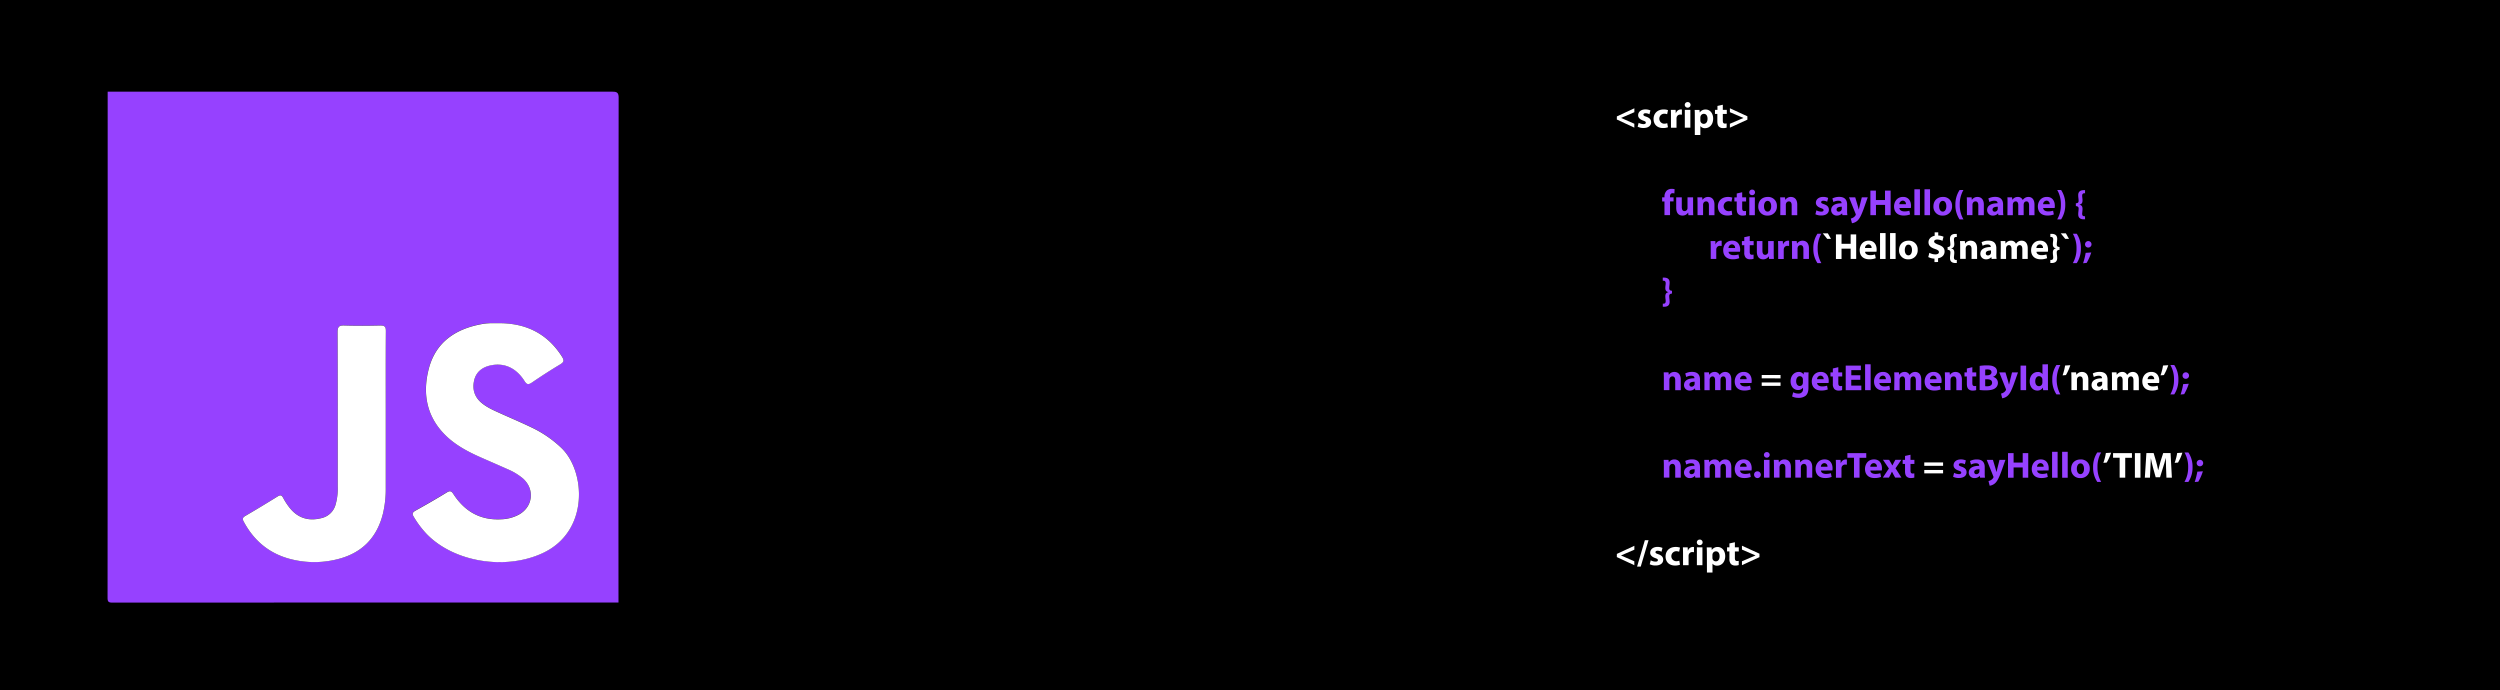 <svg xmlns="http://www.w3.org/2000/svg" viewBox="0 0 1920 530"><defs><style>.cls-1{fill:#fff;}.cls-2{fill:#9641ff;}</style></defs><title>Asset 5</title><g id="Layer_2" data-name="Layer 2"><g id="Layer_1-2" data-name="Layer 1"><rect width="1920" height="530"/></g><g id="Layer_2-2" data-name="Layer 2"><path class="cls-1" d="M1241.75,89.4l13.44-6.24v3L1245,90.58v0l10.16,4.45v3l-13.44-6.24Z"/><path class="cls-1" d="M1258.5,94.33a8.35,8.35,0,0,0,3.66,1c1.29,0,1.82-.44,1.82-1.14s-.42-1-2-1.57c-2.83-1-3.92-2.49-3.89-4.12,0-2.55,2.18-4.48,5.57-4.48a9.18,9.18,0,0,1,3.86.79l-.75,2.94a6.71,6.71,0,0,0-3-.79c-1,0-1.63.42-1.63,1.12s.54,1,2.22,1.57c2.6.9,3.69,2.21,3.72,4.23,0,2.55-2,4.42-5.94,4.42a9.7,9.7,0,0,1-4.42-1Z"/><path class="cls-1" d="M1281,97.72a10.54,10.54,0,0,1-3.81.61c-4.42,0-7.25-2.69-7.25-7,0-4,2.74-7.28,7.84-7.28a10.06,10.06,0,0,1,3.25.53l-.67,3.17a5.74,5.74,0,0,0-2.38-.42A3.84,3.84,0,0,0,1278,95a6.65,6.65,0,0,0,2.44-.42Z"/><path class="cls-1" d="M1283.3,88.87c0-2,0-3.33-.11-4.51h3.67l.14,2.52h.11a4.06,4.06,0,0,1,4.59-2.77v4a6.68,6.68,0,0,0-1.15-.11,2.74,2.74,0,0,0-2.91,2.16,5.52,5.52,0,0,0-.08,1v6.94h-4.26Z"/><path class="cls-1" d="M1298.34,80.55a2.14,2.14,0,0,1-2.3,2.13,2.14,2.14,0,1,1,0-4.28A2.13,2.13,0,0,1,1298.34,80.55Zm-4.4,17.5V84.36h4.26V98.05Z"/><path class="cls-1" d="M1301.61,89c0-1.79,0-3.33-.11-4.59h3.7l.19,1.9h.06a5.27,5.27,0,0,1,4.56-2.21c3,0,5.69,2.61,5.69,7,0,5-3.17,7.34-6.22,7.34a4.23,4.23,0,0,1-3.55-1.57h-.06v6.81h-4.26Zm4.26,3.22a4.7,4.7,0,0,0,.08.9,2.57,2.57,0,0,0,2.5,2c1.84,0,2.94-1.54,2.94-3.86s-1-3.84-2.89-3.84a2.68,2.68,0,0,0-2.55,2.16,3.62,3.62,0,0,0-.08.76Z"/><path class="cls-1" d="M1323.12,80.44v3.92h3.05V87.5h-3.05v5c0,1.65.39,2.41,1.68,2.41a7.62,7.62,0,0,0,1.26-.11l0,3.22a8.51,8.51,0,0,1-2.78.36,4.42,4.42,0,0,1-3.19-1.17c-.78-.82-1.17-2.13-1.17-4.06V87.5h-1.82V84.36H1319v-3Z"/><path class="cls-1" d="M1342,91.89l-13.44,6.16v-3l10.39-4.45v0l-10.39-4.46v-3L1342,89.32Z"/><path class="cls-2" d="M1278.31,165.25V154.7h-1.79v-3.14h1.79V151a6.25,6.25,0,0,1,1.74-4.59,5.54,5.54,0,0,1,3.78-1.38,8.53,8.53,0,0,1,2.27.28l-.17,3.28a4.67,4.67,0,0,0-1.37-.2c-1.4,0-2,1.1-2,2.44v.7h2.74v3.14h-2.71v10.55Z"/><path class="cls-2" d="M1300.29,160.86c0,1.79.06,3.24.11,4.39h-3.69l-.2-1.93h-.08a4.88,4.88,0,0,1-4.29,2.24c-2.77,0-4.81-1.74-4.81-6v-8h4.28v7.36c0,2,.65,3.2,2.13,3.2a2.3,2.3,0,0,0,2.13-1.49,2.41,2.41,0,0,0,.14-.92v-8.15h4.28Z"/><path class="cls-2" d="M1303.71,155.93c0-1.71-.06-3.17-.11-4.37h3.69l.2,1.88h.08a5,5,0,0,1,4.23-2.19c2.8,0,4.9,1.85,4.9,5.88v8.12h-4.26v-7.59c0-1.76-.61-3-2.15-3a2.27,2.27,0,0,0-2.16,1.59,3,3,0,0,0-.17,1.07v7.89h-4.25Z"/><path class="cls-2" d="M1330.39,164.92a10.5,10.5,0,0,1-3.81.61c-4.42,0-7.25-2.69-7.25-7,0-4,2.75-7.28,7.84-7.28a10.06,10.06,0,0,1,3.25.53l-.67,3.17a5.74,5.74,0,0,0-2.38-.42,3.84,3.84,0,0,0,.08,7.67,6.65,6.65,0,0,0,2.44-.42Z"/><path class="cls-2" d="M1338,147.64v3.92h3v3.14h-3v5c0,1.65.39,2.41,1.68,2.41a7.62,7.62,0,0,0,1.26-.11l0,3.22a8.48,8.48,0,0,1-2.77.36,4.42,4.42,0,0,1-3.19-1.17c-.79-.82-1.18-2.13-1.18-4.06v-5.6H1332v-3.14h1.82v-3Z"/><path class="cls-2" d="M1347.86,147.75a2.13,2.13,0,0,1-2.29,2.13,2.14,2.14,0,1,1,0-4.28A2.12,2.12,0,0,1,1347.86,147.75Zm-4.39,17.5V151.56h4.25v13.69Z"/><path class="cls-2" d="M1364.66,158.25a6.87,6.87,0,0,1-7.22,7.31,6.71,6.71,0,0,1-7.08-7.06c0-4.42,2.91-7.25,7.3-7.25A6.66,6.66,0,0,1,1364.66,158.25Zm-9.91.14c0,2.35,1,4.12,2.8,4.12,1.65,0,2.72-1.65,2.72-4.12,0-2-.79-4.11-2.72-4.11S1354.75,156.38,1354.75,158.39Z"/><path class="cls-2" d="M1367.3,155.93c0-1.71-.06-3.17-.12-4.37h3.7l.2,1.88h.08a5,5,0,0,1,4.23-2.19c2.8,0,4.9,1.85,4.9,5.88v8.12H1376v-7.59c0-1.76-.61-3-2.15-3a2.27,2.27,0,0,0-2.16,1.59,3,3,0,0,0-.17,1.07v7.89h-4.25Z"/><path class="cls-2" d="M1395,161.53a8.39,8.39,0,0,0,3.67,1c1.28,0,1.82-.44,1.82-1.14s-.42-1-2-1.57c-2.83-.95-3.92-2.49-3.89-4.12,0-2.55,2.18-4.48,5.57-4.48a9.14,9.14,0,0,1,3.86.79l-.75,2.94a6.67,6.67,0,0,0-3-.79c-1,0-1.62.42-1.62,1.12s.53,1,2.21,1.57c2.6.9,3.69,2.21,3.72,4.23,0,2.55-2,4.42-5.93,4.42a9.71,9.71,0,0,1-4.43-.95Z"/><path class="cls-2" d="M1415,165.25l-.25-1.37h-.08a5,5,0,0,1-3.92,1.68,4.2,4.2,0,0,1-4.43-4.2c0-3.56,3.19-5.26,8-5.24v-.19c0-.73-.39-1.77-2.49-1.77a7.68,7.68,0,0,0-3.78,1l-.79-2.74a11.19,11.19,0,0,1,5.32-1.21c4.56,0,6,2.69,6,5.91v4.76a21,21,0,0,0,.2,3.33Zm-.5-6.47c-2.24,0-4,.51-4,2.16a1.53,1.53,0,0,0,1.68,1.62,2.33,2.33,0,0,0,2.21-1.56,2.92,2.92,0,0,0,.09-.73Z"/><path class="cls-2" d="M1424.81,151.56l2,6.72c.23.81.51,1.82.67,2.55h.09c.19-.73.42-1.77.61-2.55l1.68-6.72h4.57l-3.19,9c-2,5.43-3.28,7.61-4.82,9a7.82,7.82,0,0,1-4.12,1.88l-.89-3.61a5.62,5.62,0,0,0,1.85-.73,5,5,0,0,0,1.76-1.71,1.09,1.09,0,0,0,.22-.61,1.47,1.47,0,0,0-.19-.7l-5-12.52Z"/><path class="cls-2" d="M1440.68,146.38v7.25h7v-7.25H1452v18.87h-4.26v-7.89h-7v7.89h-4.28V146.38Z"/><path class="cls-2" d="M1458.74,159.76c.14,1.77,1.88,2.61,3.87,2.61a12.21,12.21,0,0,0,3.78-.56l.56,2.88a13.53,13.53,0,0,1-5,.84c-4.65,0-7.31-2.69-7.31-7,0-3.47,2.16-7.31,6.92-7.31,4.42,0,6.1,3.45,6.1,6.83a9.59,9.59,0,0,1-.14,1.68Zm5-2.91a2.47,2.47,0,0,0-2.41-2.77,2.79,2.79,0,0,0-2.63,2.77Z"/><path class="cls-2" d="M1470.25,145.37h4.26v19.88h-4.26Z"/><path class="cls-2" d="M1478,145.37h4.26v19.88H1478Z"/><path class="cls-2" d="M1499.18,158.25a6.88,6.88,0,0,1-7.23,7.31,6.71,6.71,0,0,1-7.08-7.06c0-4.42,2.91-7.25,7.31-7.25A6.66,6.66,0,0,1,1499.18,158.25Zm-9.92.14c0,2.35,1,4.12,2.8,4.12,1.66,0,2.72-1.65,2.72-4.12,0-2-.78-4.11-2.72-4.11S1489.26,156.38,1489.26,158.39Z"/><path class="cls-2" d="M1507.94,145.9a21.34,21.34,0,0,0-2.83,11.34,21.58,21.58,0,0,0,2.83,11.26h-3a19.49,19.49,0,0,1-3.19-11.28A19.85,19.85,0,0,1,1505,145.9Z"/><path class="cls-2" d="M1510.6,155.93c0-1.71-.06-3.17-.11-4.37h3.69l.2,1.88h.08a5,5,0,0,1,4.23-2.19c2.8,0,4.9,1.85,4.9,5.88v8.12h-4.25v-7.59c0-1.76-.62-3-2.16-3a2.27,2.27,0,0,0-2.16,1.59,3,3,0,0,0-.16,1.07v7.89h-4.26Z"/><path class="cls-2" d="M1534.79,165.25l-.25-1.37h-.08a5,5,0,0,1-3.92,1.68,4.2,4.2,0,0,1-4.43-4.2c0-3.56,3.19-5.26,8-5.24v-.19c0-.73-.39-1.77-2.49-1.77a7.68,7.68,0,0,0-3.78,1l-.79-2.74a11.19,11.19,0,0,1,5.32-1.21c4.57,0,6,2.69,6,5.91v4.76a21,21,0,0,0,.2,3.33Zm-.5-6.47c-2.24,0-4,.51-4,2.16a1.53,1.53,0,0,0,1.68,1.62,2.34,2.34,0,0,0,2.22-1.56,3.47,3.47,0,0,0,.08-.73Z"/><path class="cls-2" d="M1541.79,155.93c0-1.71,0-3.17-.11-4.37h3.58l.2,1.85h.08a4.76,4.76,0,0,1,4.15-2.16,3.88,3.88,0,0,1,3.75,2.33h.06a6.26,6.26,0,0,1,1.76-1.66,5,5,0,0,1,2.61-.67c2.63,0,4.61,1.85,4.61,5.94v8.06h-4.14V157.8c0-2-.64-3.13-2-3.13a2.06,2.06,0,0,0-2,1.48,3.36,3.36,0,0,0-.17,1.09v8h-4.15v-7.67c0-1.74-.61-2.91-2-2.91a2.18,2.18,0,0,0-2,1.54,2.79,2.79,0,0,0-.16,1.06v8h-4.15Z"/><path class="cls-2" d="M1569.15,159.76c.14,1.77,1.88,2.61,3.86,2.61a12.17,12.17,0,0,0,3.78-.56l.56,2.88a13.47,13.47,0,0,1-4.95.84c-4.65,0-7.31-2.69-7.31-7,0-3.47,2.16-7.31,6.91-7.31,4.43,0,6.11,3.45,6.11,6.83a9.59,9.59,0,0,1-.14,1.68Zm5-2.91a2.47,2.47,0,0,0-2.41-2.77,2.79,2.79,0,0,0-2.63,2.77Z"/><path class="cls-2" d="M1579.93,168.5a22,22,0,0,0,2.83-11.31,21.64,21.64,0,0,0-2.83-11.29h3a19.6,19.6,0,0,1,3.19,11.29,20,20,0,0,1-3.19,11.31Z"/><path class="cls-2" d="M1594.24,156.12c1.93-.05,2.13-1.06,2.13-1.9a21,21,0,0,0-.17-2.18,19.17,19.17,0,0,1-.14-2.22c0-2.63,1.65-3.78,4.25-3.78h1v2.38h-.5c-1.26,0-1.71.76-1.71,2,0,.51.09,1,.14,1.6a17.22,17.22,0,0,1,.14,1.9c0,2.13-.84,2.91-2.38,3.25v.06c1.54.33,2.41,1.14,2.38,3.27a18.4,18.4,0,0,1-.14,2c0,.56-.14,1.09-.14,1.57,0,1.23.42,2,1.71,2h.5v2.35h-1c-2.5,0-4.23-1-4.23-3.81a18.87,18.87,0,0,1,.14-2.21,21.41,21.41,0,0,0,.17-2.19c0-.78-.2-1.84-2.13-1.9Z"/><path class="cls-2" d="M1313.84,189.67c0-2-.06-3.33-.12-4.51h3.67l.14,2.52h.11a4,4,0,0,1,3.7-2.83,4.16,4.16,0,0,1,.9.06v4a6.79,6.79,0,0,0-1.15-.11,2.73,2.73,0,0,0-2.91,2.16,4.65,4.65,0,0,0-.09.95v6.94h-4.25Z"/><path class="cls-2" d="M1327.53,193.36c.14,1.77,1.87,2.61,3.86,2.61a12.17,12.17,0,0,0,3.78-.56l.56,2.88a13.51,13.51,0,0,1-5,.84c-4.65,0-7.31-2.69-7.31-7,0-3.47,2.15-7.31,6.91-7.31,4.43,0,6.11,3.45,6.11,6.83a10.7,10.7,0,0,1-.14,1.68Zm5-2.91a2.47,2.47,0,0,0-2.41-2.77,2.79,2.79,0,0,0-2.63,2.77Z"/><path class="cls-2" d="M1343.8,181.24v3.92h3v3.14h-3v4.95c0,1.65.39,2.41,1.68,2.41a7.62,7.62,0,0,0,1.26-.11l0,3.22a8.44,8.44,0,0,1-2.77.36,4.42,4.42,0,0,1-3.19-1.17,5.71,5.71,0,0,1-1.18-4.06v-5.6h-1.82v-3.14h1.82v-3Z"/><path class="cls-2" d="M1362.22,194.46c0,1.79.06,3.24.11,4.39h-3.69l-.2-1.93h-.08a4.9,4.9,0,0,1-4.29,2.24c-2.77,0-4.81-1.74-4.81-6v-8h4.28v7.36c0,2,.64,3.2,2.13,3.2a2.31,2.31,0,0,0,2.13-1.49,2.41,2.41,0,0,0,.14-.92v-8.15h4.28Z"/><path class="cls-2" d="M1365.64,189.67c0-2-.06-3.33-.12-4.51h3.67l.14,2.52h.11a4,4,0,0,1,3.7-2.83,4.16,4.16,0,0,1,.9.06v4a6.79,6.79,0,0,0-1.15-.11A2.73,2.73,0,0,0,1370,191a4.65,4.65,0,0,0-.09.95v6.94h-4.25Z"/><path class="cls-2" d="M1376.28,189.53c0-1.71-.06-3.17-.12-4.37h3.7l.2,1.88h.08a5,5,0,0,1,4.23-2.19c2.8,0,4.9,1.85,4.9,5.88v8.12H1385v-7.59c0-1.76-.61-3-2.15-3a2.27,2.27,0,0,0-2.16,1.59,3,3,0,0,0-.17,1.07v7.89h-4.25Z"/><path class="cls-2" d="M1398.82,179.5a21.34,21.34,0,0,0-2.83,11.34,21.58,21.58,0,0,0,2.83,11.26h-3a19.49,19.49,0,0,1-3.19-11.28,19.77,19.77,0,0,1,3.19-11.32Z"/><path class="cls-1" d="M1403.8,179.2l2.41,4.25h-2.91l-3.42-4.25Z"/><path class="cls-1" d="M1414.3,180v7.25h7V180h4.25v18.87h-4.25V191h-7v7.89H1410V180Z"/><path class="cls-1" d="M1432.36,193.36c.14,1.77,1.88,2.61,3.86,2.61a12.17,12.17,0,0,0,3.78-.56l.56,2.88a13.47,13.47,0,0,1-5,.84c-4.65,0-7.31-2.69-7.31-7,0-3.47,2.16-7.31,6.91-7.31,4.43,0,6.11,3.45,6.11,6.83a9.59,9.59,0,0,1-.14,1.68Zm5-2.91a2.47,2.47,0,0,0-2.41-2.77,2.79,2.79,0,0,0-2.63,2.77Z"/><path class="cls-1" d="M1443.87,179h4.25v19.88h-4.25Z"/><path class="cls-1" d="M1451.57,179h4.25v19.88h-4.25Z"/><path class="cls-1" d="M1472.79,191.85a6.87,6.87,0,0,1-7.22,7.31,6.71,6.71,0,0,1-7.09-7.06c0-4.42,2.92-7.25,7.31-7.25A6.66,6.66,0,0,1,1472.79,191.85Zm-9.91.14c0,2.35,1,4.12,2.8,4.12,1.65,0,2.72-1.65,2.72-4.12,0-2-.79-4.11-2.72-4.11S1462.88,190,1462.88,192Z"/><path class="cls-1" d="M1485.67,201.29v-2.66a11.34,11.34,0,0,1-4.76-1.21l.84-3.27a10,10,0,0,0,4.65,1.23c1.6,0,2.69-.62,2.69-1.74s-.9-1.73-3-2.43c-3-1-5-2.41-5-5.13,0-2.46,1.74-4.39,4.73-5v-2.66h2.75v2.46a10.19,10.19,0,0,1,4.06.93l-.82,3.16a9.2,9.2,0,0,0-4-1c-1.82,0-2.41.78-2.41,1.57s1,1.51,3.36,2.41c3.34,1.17,4.68,2.71,4.68,5.23s-1.76,4.62-5,5.18v2.86Z"/><path class="cls-1" d="M1495.75,189.72c1.93-.05,2.13-1.06,2.13-1.9a18.58,18.58,0,0,0-.17-2.18,21.69,21.69,0,0,1-.14-2.22c0-2.63,1.65-3.78,4.26-3.78h1V182h-.51c-1.26,0-1.7.76-1.7,2,0,.51.08,1,.14,1.6s.14,1.2.14,1.9c0,2.13-.84,2.91-2.38,3.25v.06c1.54.33,2.4,1.14,2.38,3.27,0,.73-.09,1.37-.14,2a15.71,15.71,0,0,0-.14,1.57c0,1.23.42,2,1.7,2h.51V202h-1c-2.49,0-4.23-1-4.23-3.81a21.32,21.32,0,0,1,.14-2.21,18.91,18.91,0,0,0,.17-2.19c0-.78-.2-1.84-2.13-1.9Z"/><path class="cls-1" d="M1505.41,189.53c0-1.71-.05-3.17-.11-4.37h3.7l.19,1.88h.09a5,5,0,0,1,4.22-2.19c2.8,0,4.9,1.85,4.9,5.88v8.12h-4.25v-7.59c0-1.76-.62-3-2.16-3a2.27,2.27,0,0,0-2.15,1.59,2.76,2.76,0,0,0-.17,1.07v7.89h-4.26Z"/><path class="cls-1" d="M1529.6,198.85l-.25-1.37h-.08a5,5,0,0,1-3.92,1.68,4.21,4.21,0,0,1-4.43-4.2c0-3.56,3.2-5.26,8-5.24v-.19c0-.73-.39-1.77-2.49-1.77a7.68,7.68,0,0,0-3.78,1l-.79-2.74a11.23,11.23,0,0,1,5.32-1.21c4.57,0,6,2.69,6,5.91v4.76a21,21,0,0,0,.2,3.33Zm-.5-6.47c-2.24,0-4,.51-4,2.16a1.53,1.53,0,0,0,1.68,1.62,2.33,2.33,0,0,0,2.22-1.56,3.47,3.47,0,0,0,.08-.73Z"/><path class="cls-1" d="M1536.6,189.53c0-1.71,0-3.17-.11-4.37h3.59l.19,1.85h.09a4.73,4.73,0,0,1,4.14-2.16,3.88,3.88,0,0,1,3.75,2.33h.06a6.26,6.26,0,0,1,1.76-1.66,5,5,0,0,1,2.61-.67c2.63,0,4.62,1.85,4.62,5.94v8.06h-4.15V191.4c0-2-.64-3.13-2-3.13a2.08,2.08,0,0,0-2,1.48,3.36,3.36,0,0,0-.17,1.09v8h-4.15v-7.67c0-1.74-.61-2.91-2-2.91a2.16,2.16,0,0,0-2,1.54,2.8,2.8,0,0,0-.17,1.06v8h-4.15Z"/><path class="cls-1" d="M1564,193.36c.14,1.77,1.88,2.61,3.86,2.61a12.12,12.12,0,0,0,3.78-.56l.56,2.88a13.47,13.47,0,0,1-5,.84c-4.65,0-7.31-2.69-7.31-7,0-3.47,2.16-7.31,6.92-7.31,4.42,0,6.1,3.45,6.1,6.83a9.59,9.59,0,0,1-.14,1.68Zm5-2.91a2.47,2.47,0,0,0-2.41-2.77,2.79,2.79,0,0,0-2.63,2.77Z"/><path class="cls-1" d="M1581.71,191.88c-1.9.06-2.13,1.12-2.13,1.9a21.41,21.41,0,0,0,.17,2.19,19.07,19.07,0,0,1,.17,2.21c0,2.8-1.74,3.81-4.26,3.81h-1v-2.35h.5c1.29,0,1.71-.79,1.71-2a11.4,11.4,0,0,0-.14-1.57,18.4,18.4,0,0,1-.14-2c0-2.13.84-2.94,2.41-3.27v-.06c-1.57-.34-2.44-1.12-2.41-3.25a17.22,17.22,0,0,1,.14-1.9,11.82,11.82,0,0,0,.14-1.6c0-1.23-.45-2-1.71-2h-.5v-2.38h1c2.63,0,4.28,1.15,4.28,3.78a19.41,19.41,0,0,1-.17,2.22,21,21,0,0,0-.17,2.18c0,.84.23,1.85,2.13,1.9Z"/><path class="cls-1" d="M1586.58,179.2l2.41,4.25h-2.91l-3.42-4.25Z"/><path class="cls-2" d="M1591.93,202.1a22,22,0,0,0,2.83-11.31,21.64,21.64,0,0,0-2.83-11.29h3a19.6,19.6,0,0,1,3.19,11.29,20,20,0,0,1-3.19,11.31Z"/><path class="cls-2" d="M1599.8,202.18a49.9,49.9,0,0,0,2-8l4.29-.28a39.11,39.11,0,0,1-3.53,8Zm1.51-14.61a2.49,2.49,0,1,1,2.49,2.55A2.42,2.42,0,0,1,1601.31,187.57Z"/><path class="cls-2" d="M1284.08,225.48c-1.9.06-2.13,1.12-2.13,1.9a21.41,21.41,0,0,0,.17,2.19,21.57,21.57,0,0,1,.17,2.21c0,2.8-1.74,3.81-4.26,3.81h-1v-2.35h.51c1.29,0,1.71-.79,1.71-2a11.4,11.4,0,0,0-.14-1.57,18.4,18.4,0,0,1-.14-2c0-2.13.84-2.94,2.4-3.27v-.06c-1.56-.34-2.43-1.12-2.4-3.25a17.22,17.22,0,0,1,.14-1.9,11.82,11.82,0,0,0,.14-1.6c0-1.23-.45-2-1.71-2H1277v-2.38h1c2.64,0,4.29,1.15,4.29,3.78a22,22,0,0,1-.17,2.22,21,21,0,0,0-.17,2.18c0,.84.23,1.85,2.13,1.9Z"/><path class="cls-2" d="M1277.84,290.33c0-1.71-.06-3.17-.12-4.37h3.7l.2,1.88h.08a5,5,0,0,1,4.23-2.19c2.8,0,4.9,1.85,4.9,5.88v8.12h-4.26v-7.59c0-1.76-.61-3-2.15-3a2.27,2.27,0,0,0-2.16,1.59,3,3,0,0,0-.17,1.07v7.89h-4.25Z"/><path class="cls-2" d="M1302,299.65l-.25-1.37h-.09a4.92,4.92,0,0,1-3.92,1.68,4.2,4.2,0,0,1-4.42-4.2c0-3.56,3.19-5.26,8-5.24v-.19c0-.73-.39-1.77-2.49-1.77a7.71,7.71,0,0,0-3.78,1l-.78-2.74a11.19,11.19,0,0,1,5.32-1.21c4.56,0,6,2.69,6,5.91v4.76a21.22,21.22,0,0,0,.19,3.33Zm-.51-6.47c-2.24,0-4,.51-4,2.16a1.53,1.53,0,0,0,1.68,1.62,2.33,2.33,0,0,0,2.21-1.56,2.92,2.92,0,0,0,.08-.73Z"/><path class="cls-2" d="M1309,290.33c0-1.71-.06-3.17-.11-4.37h3.58l.2,1.85h.08a4.74,4.74,0,0,1,4.14-2.16,3.89,3.89,0,0,1,3.76,2.33h0a6.29,6.29,0,0,1,1.77-1.66,5,5,0,0,1,2.6-.67c2.63,0,4.62,1.85,4.62,5.94v8.06h-4.14V292.2c0-2-.65-3.13-2-3.13a2.08,2.08,0,0,0-2,1.48,3.65,3.65,0,0,0-.17,1.09v8h-4.14V292c0-1.74-.62-2.91-2-2.91a2.17,2.17,0,0,0-2,1.54,2.8,2.8,0,0,0-.17,1.06v8H1309Z"/><path class="cls-2" d="M1336.38,294.16c.14,1.77,1.88,2.61,3.87,2.61a12.21,12.21,0,0,0,3.78-.56l.56,2.88a13.53,13.53,0,0,1-5,.84c-4.65,0-7.31-2.69-7.31-7,0-3.47,2.16-7.31,6.92-7.31,4.42,0,6.1,3.45,6.1,6.83a9.59,9.59,0,0,1-.14,1.68Zm5-2.91a2.47,2.47,0,0,0-2.41-2.77,2.79,2.79,0,0,0-2.63,2.77Z"/><path class="cls-1" d="M1353,290.55V288h14.45v2.6Zm0,5.8v-2.61h14.45v2.61Z"/><path class="cls-2" d="M1389,286c-.06.87-.11,2-.11,4.06v7.64c0,2.64-.54,4.79-2.08,6.16a8.42,8.42,0,0,1-5.57,1.68,10.71,10.71,0,0,1-4.93-1.06l.85-3.22a8.4,8.4,0,0,0,4,1,3.28,3.28,0,0,0,3.56-3.62v-.89h-.06a4.37,4.37,0,0,1-3.7,1.79c-3.38,0-5.79-2.74-5.79-6.69,0-4.4,2.85-7.2,6.21-7.2a4.14,4.14,0,0,1,3.76,1.93h.05l.14-1.62Zm-4.37,5.57a3.67,3.67,0,0,0-.08-.78,2.34,2.34,0,0,0-2.3-1.88c-1.54,0-2.8,1.4-2.8,3.89,0,2.05,1,3.64,2.8,3.64a2.31,2.31,0,0,0,2.24-1.73,3.7,3.7,0,0,0,.14-1.12Z"/><path class="cls-2" d="M1395.55,294.16c.14,1.77,1.87,2.61,3.86,2.61a12.17,12.17,0,0,0,3.78-.56l.56,2.88a13.51,13.51,0,0,1-5,.84c-4.65,0-7.31-2.69-7.31-7,0-3.47,2.15-7.31,6.91-7.31,4.43,0,6.11,3.45,6.11,6.83a10.7,10.7,0,0,1-.14,1.68Zm5-2.91a2.47,2.47,0,0,0-2.41-2.77,2.79,2.79,0,0,0-2.63,2.77Z"/><path class="cls-2" d="M1411.82,282V286h3v3.14h-3v4.95c0,1.65.39,2.41,1.68,2.41a7.62,7.62,0,0,0,1.26-.11l0,3.22a8.44,8.44,0,0,1-2.77.36,4.42,4.42,0,0,1-3.19-1.17,5.71,5.71,0,0,1-1.18-4.06v-5.6h-1.82V286h1.82v-3Z"/><path class="cls-2" d="M1428.7,291.67h-6.94v4.48h7.75v3.5h-12V280.78h11.65v3.5h-7.36v3.92h6.94Z"/><path class="cls-2" d="M1432.4,279.77h4.25v19.88h-4.25Z"/><path class="cls-2" d="M1443.37,294.16c.14,1.77,1.88,2.61,3.87,2.61a12.21,12.21,0,0,0,3.78-.56l.56,2.88a13.53,13.53,0,0,1-5,.84c-4.65,0-7.31-2.69-7.31-7,0-3.47,2.16-7.31,6.92-7.31,4.42,0,6.1,3.45,6.1,6.83a9.59,9.59,0,0,1-.14,1.68Zm5-2.91c0-1-.44-2.77-2.4-2.77a2.8,2.8,0,0,0-2.64,2.77Z"/><path class="cls-2" d="M1454.88,290.33c0-1.71-.05-3.17-.11-4.37h3.58l.2,1.85h.08a4.75,4.75,0,0,1,4.15-2.16,3.88,3.88,0,0,1,3.75,2.33h0a6.43,6.43,0,0,1,1.77-1.66,5,5,0,0,1,2.6-.67c2.63,0,4.62,1.85,4.62,5.94v8.06h-4.14V292.2c0-2-.64-3.13-2-3.13a2.08,2.08,0,0,0-2,1.48,3.64,3.64,0,0,0-.16,1.09v8h-4.15V292c0-1.74-.62-2.91-2-2.91a2.18,2.18,0,0,0-2,1.54,2.8,2.8,0,0,0-.17,1.06v8h-4.14Z"/><path class="cls-2" d="M1482.24,294.16c.14,1.77,1.87,2.61,3.86,2.61a12.17,12.17,0,0,0,3.78-.56l.56,2.88a13.51,13.51,0,0,1-5,.84c-4.65,0-7.31-2.69-7.31-7,0-3.47,2.15-7.31,6.91-7.31,4.43,0,6.11,3.45,6.11,6.83a10.7,10.7,0,0,1-.14,1.68Zm5-2.91a2.47,2.47,0,0,0-2.41-2.77,2.79,2.79,0,0,0-2.63,2.77Z"/><path class="cls-2" d="M1493.75,290.33c0-1.71-.06-3.17-.12-4.37h3.7l.2,1.88h.08a5,5,0,0,1,4.23-2.19c2.8,0,4.9,1.85,4.9,5.88v8.12h-4.26v-7.59c0-1.76-.61-3-2.15-3a2.27,2.27,0,0,0-2.16,1.59,3,3,0,0,0-.17,1.07v7.89h-4.25Z"/><path class="cls-2" d="M1514.75,282V286h3v3.14h-3v4.95c0,1.65.39,2.41,1.68,2.41a7.62,7.62,0,0,0,1.26-.11l0,3.22a8.44,8.44,0,0,1-2.77.36,4.42,4.42,0,0,1-3.19-1.17c-.79-.82-1.18-2.13-1.18-4.06v-5.6h-1.82V286h1.82v-3Z"/><path class="cls-2" d="M1520.4,281a34.54,34.54,0,0,1,5.52-.39c2.6,0,4.2.25,5.57,1.06a4.12,4.12,0,0,1,2.27,3.7,4.26,4.26,0,0,1-3.11,4v.06a4.73,4.73,0,0,1,3.75,4.65,5,5,0,0,1-2,4c-1.37,1.09-3.67,1.71-7.42,1.71a33,33,0,0,1-4.62-.28Zm4.23,7.23h1.4c2.24,0,3.44-.93,3.44-2.33s-1.09-2.18-3-2.18a11.14,11.14,0,0,0-1.82.11Zm0,8.37a15,15,0,0,0,1.65.05c1.93,0,3.64-.72,3.64-2.71s-1.71-2.66-3.84-2.66h-1.45Z"/><path class="cls-2" d="M1540.2,286l2,6.72c.22.81.51,1.82.67,2.55h.09c.19-.73.42-1.77.61-2.55l1.68-6.72h4.57l-3.19,9c-2,5.43-3.28,7.61-4.82,9a7.82,7.82,0,0,1-4.12,1.88l-.89-3.61a5.49,5.49,0,0,0,1.84-.73,4.9,4.9,0,0,0,1.77-1.71,1.09,1.09,0,0,0,.22-.61,1.61,1.61,0,0,0-.19-.7l-5-12.52Z"/><path class="cls-2" d="M1556.07,280.78v18.87h-4.28V280.78Z"/><path class="cls-2" d="M1572.82,279.77v15.79c0,1.54,0,3.17.11,4.09h-3.78l-.2-2h0a4.78,4.78,0,0,1-4.29,2.32c-3.25,0-5.85-2.77-5.85-7,0-4.62,2.86-7.28,6.13-7.28a4.16,4.16,0,0,1,3.61,1.54h.06v-7.42Zm-4.26,12a6.32,6.32,0,0,0-.06-.76,2.55,2.55,0,0,0-2.49-2.1c-1.93,0-2.94,1.74-2.94,3.89,0,2.33,1.15,3.78,2.91,3.78a2.49,2.49,0,0,0,2.47-2,3.82,3.82,0,0,0,.11-1Z"/><path class="cls-2" d="M1582.36,280.3a24,24,0,0,0,0,22.6h-3a19.41,19.41,0,0,1-3.2-11.28,19.76,19.76,0,0,1,3.2-11.32Z"/><path class="cls-1" d="M1590,280.47a37.12,37.12,0,0,1-3.36,7.59l-2.58.22a42.6,42.6,0,0,0,1.94-7.56Z"/><path class="cls-1" d="M1590.85,290.33c0-1.71-.06-3.17-.11-4.37h3.69l.2,1.88h.08a5,5,0,0,1,4.23-2.19c2.8,0,4.9,1.85,4.9,5.88v8.12h-4.26v-7.59c0-1.76-.61-3-2.15-3a2.27,2.27,0,0,0-2.16,1.59,3,3,0,0,0-.17,1.07v7.89h-4.25Z"/><path class="cls-1" d="M1615,299.65l-.25-1.37h-.09a4.92,4.92,0,0,1-3.92,1.68,4.2,4.2,0,0,1-4.42-4.2c0-3.56,3.19-5.26,8-5.24v-.19c0-.73-.4-1.77-2.5-1.77a7.71,7.71,0,0,0-3.78,1l-.78-2.74a11.19,11.19,0,0,1,5.32-1.21c4.56,0,6,2.69,6,5.91v4.76a21,21,0,0,0,.2,3.33Zm-.5-6.47c-2.24,0-4,.51-4,2.16a1.53,1.53,0,0,0,1.68,1.62,2.33,2.33,0,0,0,2.21-1.56,2.92,2.92,0,0,0,.09-.73Z"/><path class="cls-1" d="M1622,290.33c0-1.71-.06-3.17-.11-4.37h3.58l.2,1.85h.08a4.75,4.75,0,0,1,4.15-2.16,3.88,3.88,0,0,1,3.75,2.33h0a6.29,6.29,0,0,1,1.77-1.66,5,5,0,0,1,2.6-.67c2.63,0,4.62,1.85,4.62,5.94v8.06h-4.14V292.2c0-2-.65-3.13-2-3.13a2.08,2.08,0,0,0-2,1.48,3.65,3.65,0,0,0-.17,1.09v8h-4.14V292c0-1.74-.62-2.91-2-2.91a2.17,2.17,0,0,0-2,1.54,2.8,2.8,0,0,0-.17,1.06v8H1622Z"/><path class="cls-1" d="M1649.4,294.16c.14,1.77,1.87,2.61,3.86,2.61a12.17,12.17,0,0,0,3.78-.56l.56,2.88a13.53,13.53,0,0,1-5,.84c-4.64,0-7.3-2.69-7.3-7,0-3.47,2.15-7.31,6.91-7.31,4.43,0,6.11,3.45,6.11,6.83a10.7,10.7,0,0,1-.14,1.68Zm5-2.91a2.47,2.47,0,0,0-2.41-2.77,2.79,2.79,0,0,0-2.63,2.77Z"/><path class="cls-1" d="M1665.22,280.47a37.12,37.12,0,0,1-3.36,7.59l-2.58.22a41.73,41.73,0,0,0,1.93-7.56Z"/><path class="cls-2" d="M1666.81,302.9a22,22,0,0,0,2.83-11.31,21.64,21.64,0,0,0-2.83-11.29h3a19.6,19.6,0,0,1,3.19,11.29,19.89,19.89,0,0,1-3.19,11.31Z"/><path class="cls-2" d="M1674.68,303a49.9,49.9,0,0,0,2-8l4.29-.28a38.57,38.57,0,0,1-3.53,8Zm1.51-14.61a2.5,2.5,0,1,1,2.49,2.55A2.42,2.42,0,0,1,1676.19,288.37Z"/><path class="cls-2" d="M1277.84,357.53c0-1.71-.06-3.17-.12-4.37h3.7l.2,1.88h.08a5,5,0,0,1,4.23-2.19c2.8,0,4.9,1.85,4.9,5.88v8.12h-4.26v-7.59c0-1.76-.61-3-2.15-3a2.27,2.27,0,0,0-2.16,1.59,3,3,0,0,0-.17,1.07v7.89h-4.25Z"/><path class="cls-2" d="M1302,366.85l-.25-1.37h-.09a4.92,4.92,0,0,1-3.92,1.68,4.2,4.2,0,0,1-4.42-4.2c0-3.56,3.19-5.26,8-5.24v-.19c0-.73-.39-1.77-2.49-1.77a7.71,7.71,0,0,0-3.78,1l-.78-2.74a11.19,11.19,0,0,1,5.32-1.21c4.56,0,6,2.69,6,5.91v4.76a21.22,21.22,0,0,0,.19,3.33Zm-.51-6.47c-2.24,0-4,.51-4,2.16a1.53,1.53,0,0,0,1.68,1.62,2.33,2.33,0,0,0,2.21-1.56,2.92,2.92,0,0,0,.08-.73Z"/><path class="cls-2" d="M1309,357.53c0-1.71-.06-3.17-.11-4.37h3.58l.2,1.85h.08a4.74,4.74,0,0,1,4.14-2.16,3.89,3.89,0,0,1,3.76,2.33h0a6.29,6.29,0,0,1,1.77-1.66,5,5,0,0,1,2.6-.67c2.63,0,4.62,1.85,4.62,5.94v8.06h-4.14V359.4c0-2-.65-3.13-2-3.13a2.08,2.08,0,0,0-2,1.48,3.65,3.65,0,0,0-.17,1.09v8h-4.14v-7.67c0-1.74-.62-2.91-2-2.91a2.17,2.17,0,0,0-2,1.54,2.8,2.8,0,0,0-.17,1.06v8H1309Z"/><path class="cls-2" d="M1336.38,361.36c.14,1.77,1.88,2.61,3.87,2.61a12.21,12.21,0,0,0,3.78-.56l.56,2.88a13.53,13.53,0,0,1-5,.84c-4.65,0-7.31-2.69-7.31-7,0-3.47,2.16-7.31,6.92-7.31,4.42,0,6.1,3.45,6.1,6.83a9.59,9.59,0,0,1-.14,1.68Zm5-2.91a2.47,2.47,0,0,0-2.41-2.77,2.79,2.79,0,0,0-2.63,2.77Z"/><path class="cls-2" d="M1347.14,364.58a2.46,2.46,0,0,1,2.52-2.6,2.59,2.59,0,1,1-2.52,2.6Z"/><path class="cls-2" d="M1359.12,349.35a2.13,2.13,0,0,1-2.29,2.13,2.14,2.14,0,1,1,0-4.28A2.13,2.13,0,0,1,1359.12,349.35Zm-4.39,17.5V353.16H1359v13.69Z"/><path class="cls-2" d="M1362.4,357.53c0-1.71-.06-3.17-.11-4.37H1366l.2,1.88h.08a5,5,0,0,1,4.23-2.19c2.8,0,4.9,1.85,4.9,5.88v8.12h-4.26v-7.59c0-1.76-.61-3-2.15-3a2.27,2.27,0,0,0-2.16,1.59,3,3,0,0,0-.17,1.07v7.89h-4.25Z"/><path class="cls-2" d="M1378.81,357.53c0-1.71-.06-3.17-.12-4.37h3.7l.2,1.88h.08a5,5,0,0,1,4.23-2.19c2.8,0,4.9,1.85,4.9,5.88v8.12h-4.26v-7.59c0-1.76-.61-3-2.15-3a2.27,2.27,0,0,0-2.16,1.59,3,3,0,0,0-.17,1.07v7.89h-4.25Z"/><path class="cls-2" d="M1398.49,361.36c.14,1.77,1.88,2.61,3.86,2.61a12.12,12.12,0,0,0,3.78-.56l.56,2.88a13.47,13.47,0,0,1-5,.84c-4.65,0-7.31-2.69-7.31-7,0-3.47,2.16-7.31,6.92-7.31,4.42,0,6.1,3.45,6.1,6.83a9.59,9.59,0,0,1-.14,1.68Zm5-2.91a2.47,2.47,0,0,0-2.41-2.77,2.79,2.79,0,0,0-2.63,2.77Z"/><path class="cls-2" d="M1410,357.67c0-2-.06-3.33-.12-4.51h3.67l.14,2.52h.11a4,4,0,0,1,3.7-2.83,4.16,4.16,0,0,1,.9.06v4a5.89,5.89,0,0,0-1.15-.11,2.73,2.73,0,0,0-2.91,2.16,4.65,4.65,0,0,0-.09,1v6.94H1410Z"/><path class="cls-2" d="M1423.86,351.56h-5.07V348h14.5v3.58h-5.15v15.29h-4.28Z"/><path class="cls-2" d="M1436.43,361.36c.14,1.77,1.88,2.61,3.86,2.61a12.17,12.17,0,0,0,3.78-.56l.56,2.88a13.47,13.47,0,0,1-5,.84c-4.65,0-7.31-2.69-7.31-7,0-3.47,2.16-7.31,6.92-7.31,4.42,0,6.1,3.45,6.1,6.83a9.59,9.59,0,0,1-.14,1.68Zm5-2.91a2.47,2.47,0,0,0-2.41-2.77,2.79,2.79,0,0,0-2.63,2.77Z"/><path class="cls-2" d="M1450.85,353.16l1.34,2.27c.4.7.76,1.4,1.12,2h.06c.36-.73.7-1.43,1.06-2.1l1.21-2.21h4.62l-4.51,6.52,4.56,7.17h-4.81l-1.37-2.46c-.4-.67-.73-1.37-1.07-2.07H1453c-.34.72-.7,1.4-1,2.07l-1.29,2.46H1446l4.65-7-4.54-6.72Z"/><path class="cls-2" d="M1467.26,349.24v3.92h3v3.14h-3v4.95c0,1.65.39,2.41,1.68,2.41a7.62,7.62,0,0,0,1.26-.11l0,3.22a8.51,8.51,0,0,1-2.78.36,4.42,4.42,0,0,1-3.19-1.17c-.78-.82-1.17-2.13-1.17-4.06v-5.6h-1.82v-3.14h1.82v-3Z"/><path class="cls-1" d="M1477.84,357.75v-2.6h14.45v2.6Zm0,5.8v-2.61h14.45v2.61Z"/><path class="cls-2" d="M1500.75,363.13a8.35,8.35,0,0,0,3.66,1c1.29,0,1.82-.44,1.82-1.14s-.42-1-2-1.57c-2.83-.95-3.92-2.49-3.89-4.12,0-2.55,2.18-4.48,5.57-4.48a9.18,9.18,0,0,1,3.86.79l-.75,2.94a6.71,6.71,0,0,0-3-.79c-1,0-1.63.42-1.63,1.12s.54,1,2.22,1.57c2.6.9,3.69,2.21,3.72,4.23,0,2.55-2,4.42-5.94,4.42a9.7,9.7,0,0,1-4.42-.95Z"/><path class="cls-2" d="M1520.71,366.85l-.25-1.37h-.09a4.92,4.92,0,0,1-3.92,1.68A4.2,4.2,0,0,1,1512,363c0-3.56,3.19-5.26,8-5.24v-.19c0-.73-.39-1.77-2.49-1.77a7.71,7.71,0,0,0-3.78,1l-.78-2.74a11.19,11.19,0,0,1,5.32-1.21c4.56,0,6,2.69,6,5.91v4.76a21.22,21.22,0,0,0,.19,3.33Zm-.5-6.47c-2.25,0-4,.51-4,2.16a1.53,1.53,0,0,0,1.68,1.62,2.33,2.33,0,0,0,2.21-1.56,2.92,2.92,0,0,0,.09-.73Z"/><path class="cls-2" d="M1530.57,353.16l2,6.72c.22.81.5,1.82.67,2.55h.09c.19-.73.42-1.77.61-2.55l1.68-6.72h4.56l-3.19,9c-2,5.43-3.27,7.61-4.81,9a7.85,7.85,0,0,1-4.12,1.88l-.89-3.61a5.49,5.49,0,0,0,1.84-.73,4.9,4.9,0,0,0,1.77-1.71,1.09,1.09,0,0,0,.22-.61,1.52,1.52,0,0,0-.2-.7l-5-12.52Z"/><path class="cls-2" d="M1546.44,348v7.25h7V348h4.25v18.87h-4.25V359h-7v7.89h-4.28V348Z"/><path class="cls-2" d="M1564.5,361.36c.14,1.77,1.88,2.61,3.86,2.61a12.12,12.12,0,0,0,3.78-.56l.56,2.88a13.47,13.47,0,0,1-5,.84c-4.65,0-7.31-2.69-7.31-7,0-3.47,2.16-7.31,6.92-7.31,4.42,0,6.1,3.45,6.1,6.83a9.59,9.59,0,0,1-.14,1.68Zm5-2.91a2.47,2.47,0,0,0-2.41-2.77,2.79,2.79,0,0,0-2.63,2.77Z"/><path class="cls-2" d="M1576,347h4.25v19.88H1576Z"/><path class="cls-2" d="M1583.71,347H1588v19.88h-4.25Z"/><path class="cls-2" d="M1604.93,359.85a6.87,6.87,0,0,1-7.22,7.31,6.71,6.71,0,0,1-7.08-7.06c0-4.42,2.91-7.25,7.3-7.25A6.66,6.66,0,0,1,1604.93,359.85ZM1595,360c0,2.35,1,4.12,2.8,4.12,1.65,0,2.72-1.65,2.72-4.12,0-2-.79-4.11-2.72-4.11S1595,358,1595,360Z"/><path class="cls-2" d="M1613.7,347.5a21.34,21.34,0,0,0-2.83,11.34,21.58,21.58,0,0,0,2.83,11.26h-3a19.49,19.49,0,0,1-3.19-11.28,19.85,19.85,0,0,1,3.19-11.32Z"/><path class="cls-1" d="M1621.31,347.67a36.58,36.58,0,0,1-3.36,7.59l-2.57.22a41.73,41.73,0,0,0,1.93-7.56Z"/><path class="cls-1" d="M1627.89,351.56h-5.06V348h14.5v3.58h-5.15v15.29h-4.29Z"/><path class="cls-1" d="M1643.88,348v18.87h-4.28V348Z"/><path class="cls-1" d="M1663.54,359.63c-.09-2.27-.17-5-.17-7.76h-.09c-.58,2.41-1.37,5.1-2.1,7.31l-2.29,7.36h-3.33l-2-7.3c-.62-2.22-1.26-4.9-1.71-7.37h0c-.12,2.55-.2,5.46-.34,7.81l-.34,7.17h-3.94l1.2-18.87H1654l1.85,6.3c.59,2.18,1.18,4.54,1.6,6.75h.08c.53-2.19,1.18-4.68,1.79-6.78l2-6.27H1667l1,18.87h-4.17Z"/><path class="cls-1" d="M1676.08,347.67a37.12,37.12,0,0,1-3.36,7.59l-2.58.22a42.6,42.6,0,0,0,1.94-7.56Z"/><path class="cls-2" d="M1677.68,370.1a22,22,0,0,0,2.82-11.31,21.75,21.75,0,0,0-2.82-11.29h3a19.52,19.52,0,0,1,3.2,11.29,19.88,19.88,0,0,1-3.2,11.31Z"/><path class="cls-2" d="M1685.54,370.18a49.93,49.93,0,0,0,2-7.95l4.28-.28a38,38,0,0,1-3.53,8Zm1.52-14.61a2.49,2.49,0,1,1,2.49,2.55A2.42,2.42,0,0,1,1687.06,355.57Z"/><path class="cls-1" d="M1241.75,425.4l13.44-6.24v3L1245,426.58v.05l10.16,4.45v3l-13.44-6.24Z"/><path class="cls-1" d="M1257.26,435.17l6-20.3h2.82l-6,20.3Z"/><path class="cls-1" d="M1267.76,430.33a8.43,8.43,0,0,0,3.67,1c1.29,0,1.82-.44,1.82-1.14s-.42-1-2-1.57c-2.83-1-3.92-2.49-3.9-4.12,0-2.55,2.19-4.48,5.58-4.48a9.18,9.18,0,0,1,3.86.79l-.76,2.93a6.78,6.78,0,0,0-3-.78c-1,0-1.62.42-1.62,1.12s.53,1,2.21,1.57c2.61.9,3.7,2.21,3.73,4.23,0,2.55-2,4.42-5.94,4.42a9.67,9.67,0,0,1-4.42-.95Z"/><path class="cls-1" d="M1290.22,433.72a10.58,10.58,0,0,1-3.81.61c-4.42,0-7.25-2.69-7.25-7,0-4,2.74-7.28,7.84-7.28a10.06,10.06,0,0,1,3.25.53l-.68,3.17a5.71,5.71,0,0,0-2.38-.42,3.84,3.84,0,0,0,.09,7.67,6.55,6.55,0,0,0,2.43-.42Z"/><path class="cls-1" d="M1292.57,424.87c0-2-.06-3.33-.11-4.51h3.67l.14,2.52h.11a4,4,0,0,1,3.69-2.83,4.11,4.11,0,0,1,.9.06v4a6.68,6.68,0,0,0-1.15-.11,2.73,2.73,0,0,0-2.91,2.16,4.68,4.68,0,0,0-.08.95v6.94h-4.26Z"/><path class="cls-1" d="M1307.61,416.55a2.14,2.14,0,0,1-2.3,2.13,2.14,2.14,0,1,1,0-4.28A2.13,2.13,0,0,1,1307.61,416.55Zm-4.4,17.5V420.36h4.26v13.69Z"/><path class="cls-1" d="M1310.88,425c0-1.79-.05-3.33-.11-4.59h3.7l.19,1.9h.06a5.26,5.26,0,0,1,4.56-2.21c3,0,5.69,2.61,5.69,7,0,5-3.17,7.34-6.22,7.34a4.26,4.26,0,0,1-3.56-1.57h0v6.81h-4.26Zm4.26,3.22a4.78,4.78,0,0,0,.08.9,2.57,2.57,0,0,0,2.49,2c1.85,0,2.94-1.54,2.94-3.86s-1-3.84-2.88-3.84a2.68,2.68,0,0,0-2.55,2.16,3.62,3.62,0,0,0-.08.76Z"/><path class="cls-1" d="M1332.39,416.44v3.92h3v3.14h-3v4.95c0,1.65.39,2.41,1.68,2.41a7.62,7.62,0,0,0,1.26-.11l0,3.22a8.44,8.44,0,0,1-2.77.36,4.46,4.46,0,0,1-3.19-1.17,5.71,5.71,0,0,1-1.18-4.06v-5.6h-1.82v-3.14h1.82v-3Z"/><path class="cls-1" d="M1351.26,427.89l-13.44,6.16v-3l10.39-4.45v-.05l-10.39-4.46v-3l13.44,6.15Z"/><path class="cls-2" d="M475,462.74q-194.31,0-388.62.07c-3.07,0-3.77-.69-3.77-3.76q.14-194.32.08-388.63,193.47,0,386.94,0c3.36,0,5.5,0,5.49,4.6Q474.91,268.86,475,462.74ZM382,248.23c-2.32,0-4.64-.1-7,0a42,42,0,0,0-5.68.73c-19.76,3.79-34.72,13.92-40,34-5.44,20.62-1.15,39.29,15.61,53.86,7,6.06,15.06,10.32,23.44,14,7.11,3.17,14.26,6.22,21.35,9.4a46.9,46.9,0,0,1,11.57,6.9c9.6,8.27,8.17,22-2.93,28.09a30.71,30.71,0,0,1-13.34,3.53c-16.13.92-28.19-6-36.81-19.33-1.48-2.28-2.53-2.84-5.05-1.31-7.92,4.83-16,9.45-24.08,14-2.33,1.3-2.77,2.42-1.35,4.73a74.4,74.4,0,0,0,10.08,13.37c21.12,21.62,60.73,27.81,89.19,14.4,35.8-16.86,32.61-63,14.08-80.68a87,87,0,0,0-22.46-15.53c-8.35-4-16.9-7.64-25.35-11.46-5-2.25-10-4.49-14.11-8.18-5.06-4.53-6.56-10.28-5-16.74s5.94-9.89,12.15-11.35c10.5-2.48,20,1.55,26.45,11.8,1.91,3,3.16,3,5.88,1.16,7.1-4.85,14.32-9.52,21.7-13.93,3.06-1.82,2.94-3.22,1.18-6C419.94,255.64,403.06,247.87,382,248.23Zm-85.76,69.48c0-21.16-.08-42.31.08-63.47,0-3.49-1.06-4.35-4.39-4.28-9.14.22-18.3.28-27.43,0-4-.13-5.27.81-5.25,5.1.18,39.58.1,79.17.11,118.75a44.67,44.67,0,0,1-1.67,13.76A14.54,14.54,0,0,1,247,397.84c-10.39,2.71-18.9-.23-25.28-8.83a50.44,50.44,0,0,1-4.18-6.55c-1.12-2.12-2.06-2.67-4.34-1.23q-12.28,7.74-24.86,15c-2.28,1.32-2.18,2.45-1.07,4.5,7.81,14.41,19.34,24.18,35.28,28.44a72.52,72.52,0,0,0,36.46.3c18.86-4.63,30.58-16.51,35.18-35.4a81.94,81.94,0,0,0,2.06-19.49Q296.26,346.18,296.25,317.71Z"/><path class="cls-1" d="M382,248.23c21.05-.36,37.93,7.41,49.52,25.55,1.76,2.75,1.88,4.15-1.18,6-7.38,4.41-14.6,9.08-21.7,13.93-2.72,1.85-4,1.85-5.88-1.16-6.48-10.25-15.95-14.28-26.45-11.8-6.21,1.46-10.63,5-12.15,11.35s0,12.21,5,16.74c4.13,3.69,9.13,5.93,14.11,8.18,8.45,3.82,17,7.43,25.35,11.46A87,87,0,0,1,431.11,344c18.53,17.66,21.72,63.82-14.08,80.68-28.46,13.41-68.07,7.22-89.19-14.4a74.4,74.4,0,0,1-10.08-13.37c-1.42-2.31-1-3.43,1.35-4.73,8.11-4.51,16.16-9.13,24.08-14,2.52-1.53,3.57-1,5.05,1.31,8.62,13.3,20.68,20.25,36.81,19.33a30.71,30.71,0,0,0,13.34-3.53c11.1-6.12,12.53-19.82,2.93-28.09a46.9,46.9,0,0,0-11.57-6.9c-7.09-3.18-14.24-6.23-21.35-9.4-8.38-3.72-16.48-8-23.44-14-16.76-14.57-21-33.24-15.61-53.86,5.3-20.11,20.26-30.24,40-34a42,42,0,0,1,5.68-.73C377.37,248.13,379.69,248.23,382,248.23Z"/><path class="cls-1" d="M296.25,317.71q0,28.46,0,56.92a81.94,81.94,0,0,1-2.06,19.49c-4.6,18.89-16.32,30.77-35.18,35.4a72.52,72.52,0,0,1-36.46-.3c-15.94-4.26-27.47-14-35.28-28.44-1.11-2-1.21-3.18,1.07-4.5q12.55-7.32,24.86-15c2.28-1.44,3.22-.89,4.34,1.23a50.44,50.44,0,0,0,4.18,6.55c6.38,8.6,14.89,11.54,25.28,8.83a14.54,14.54,0,0,0,10.71-10.29,44.67,44.67,0,0,0,1.67-13.76c0-39.58.07-79.17-.11-118.75,0-4.29,1.21-5.23,5.25-5.1,9.13.3,18.29.24,27.43,0,3.33-.07,4.42.79,4.39,4.28C296.17,275.4,296.25,296.55,296.25,317.71Z"/></g></g></svg>